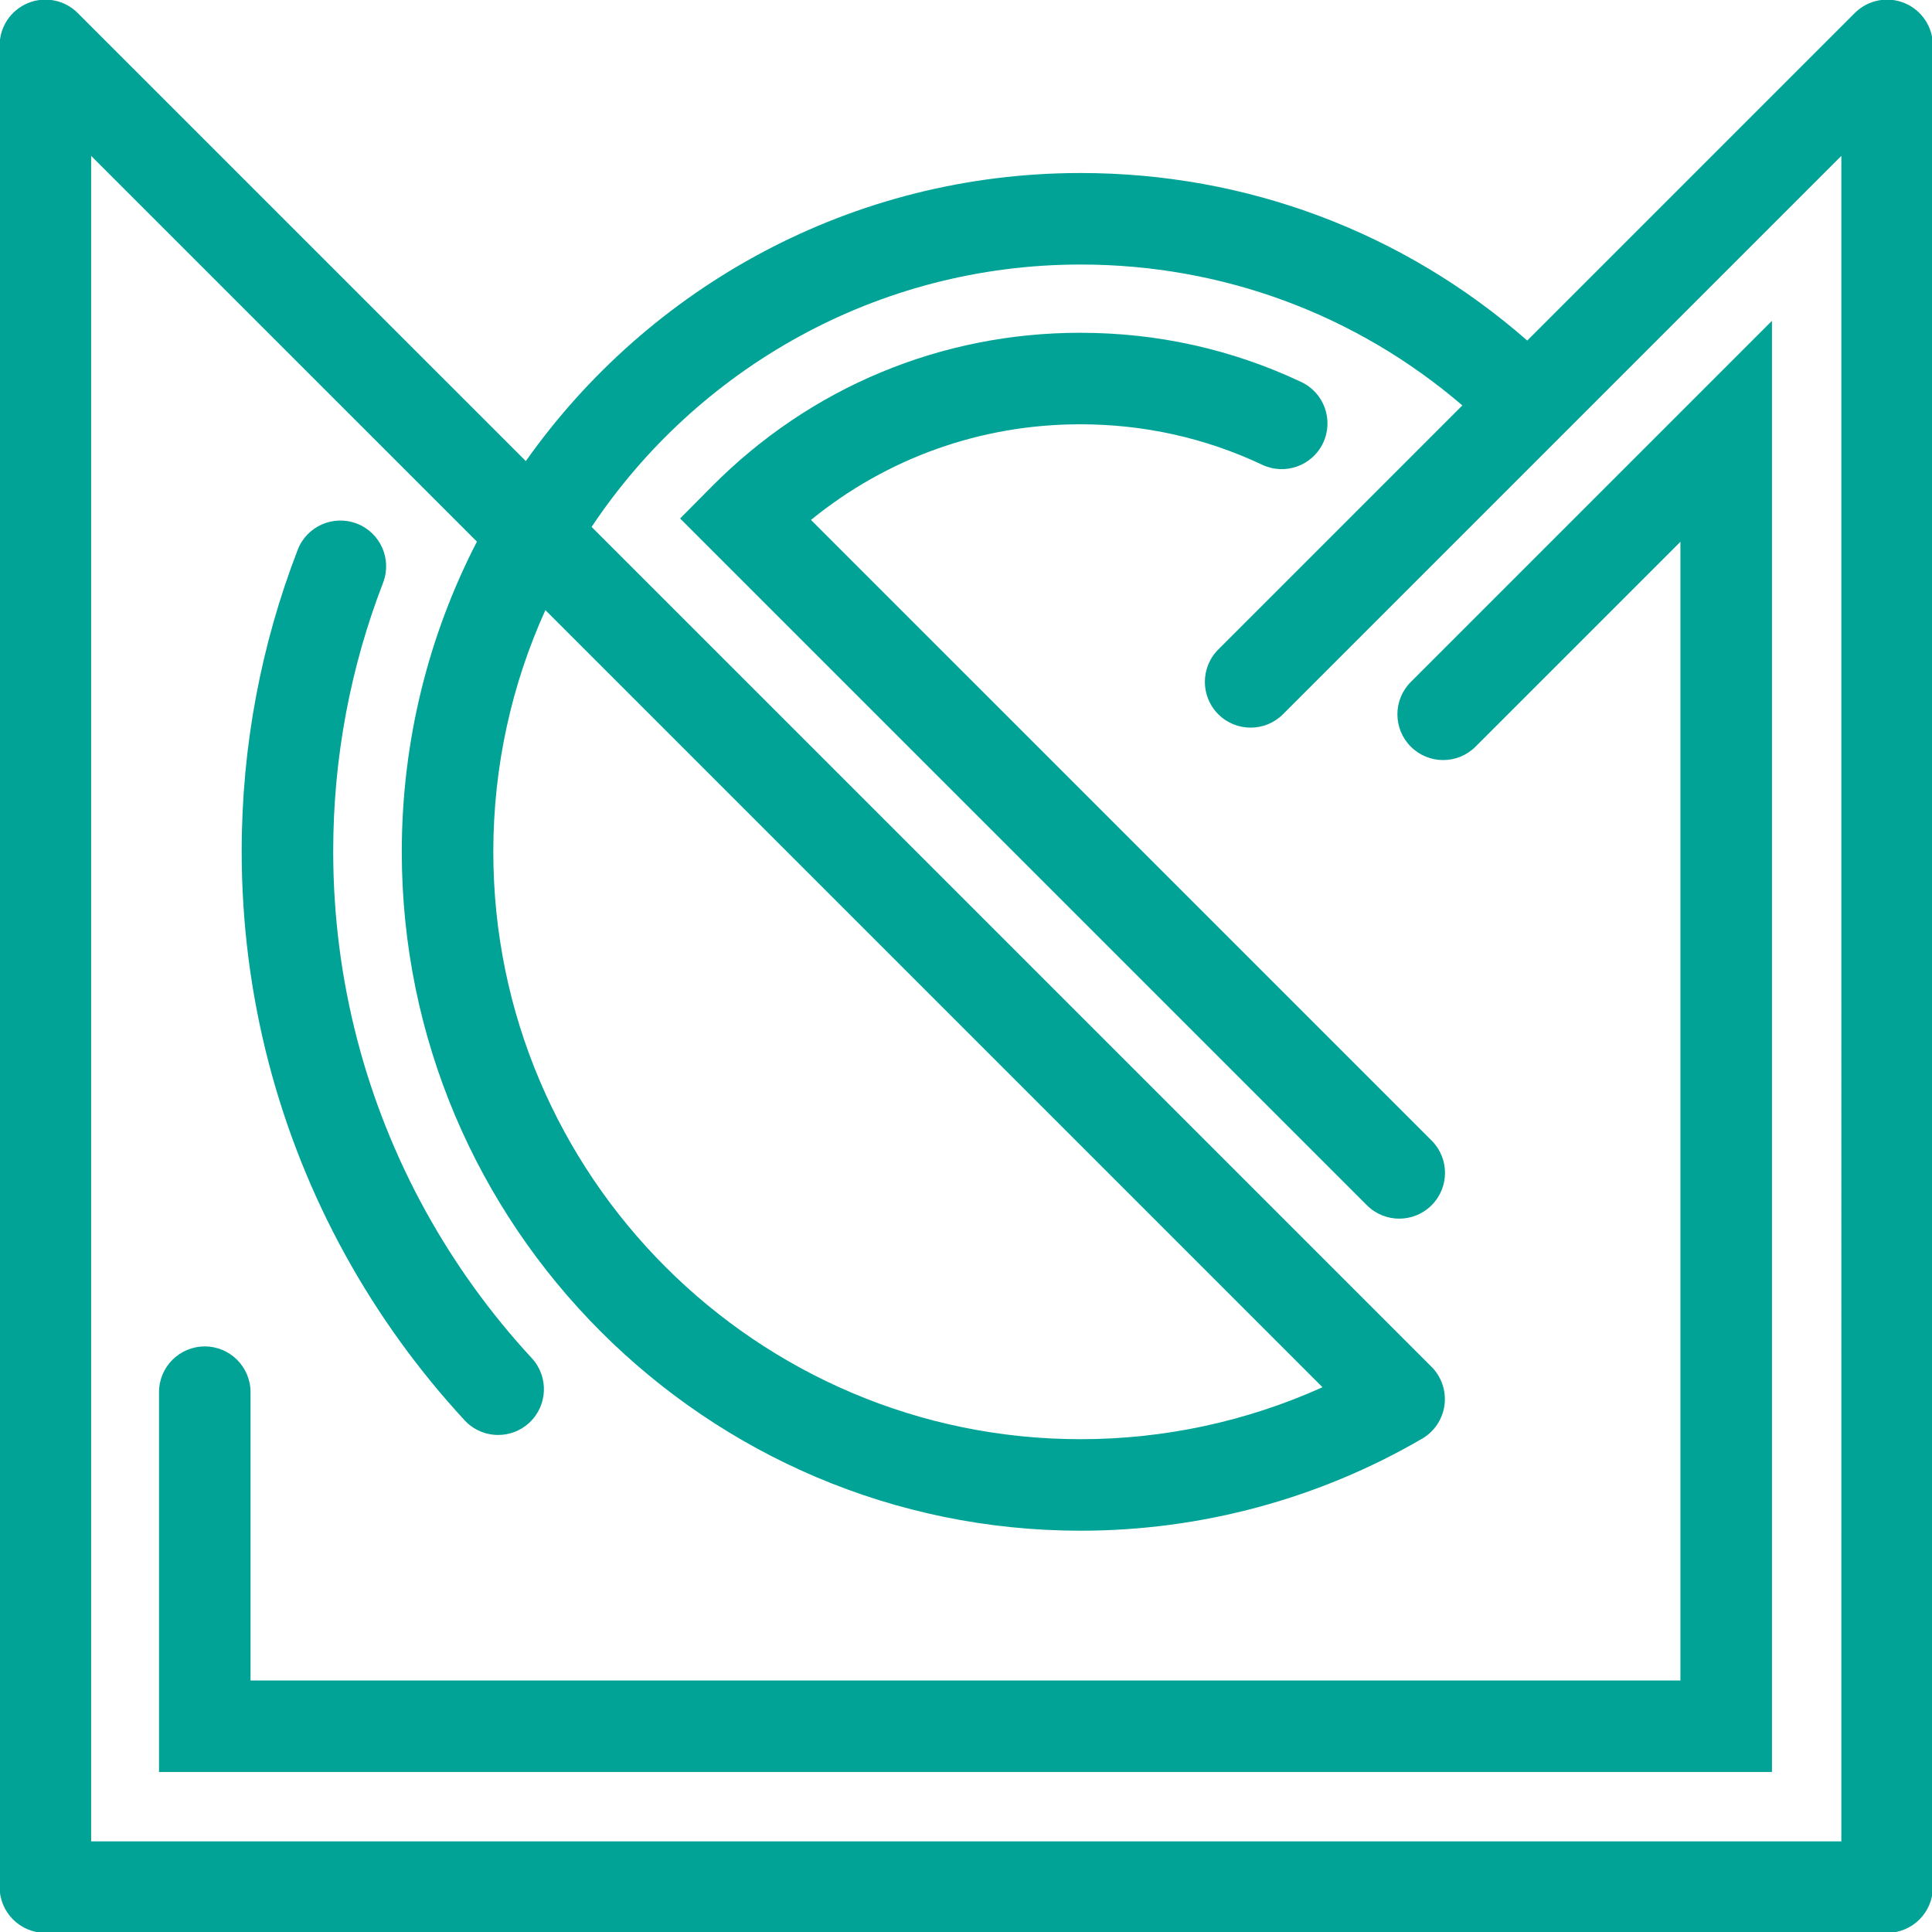 <?xml version="1.0" encoding="UTF-8" standalone="no"?>
<!-- Created with Inkscape (http://www.inkscape.org/) -->

<svg
   width="59.619mm"
   height="59.62mm"
   viewBox="0 0 59.619 59.62"
   version="1.1"
   id="svg4329"
   inkscape:version="1.2 (1:1.2.1+202207142221+cd75a1ee6d)"
   sodipodi:docname="logo.svg"
   xmlns:inkscape="http://www.inkscape.org/namespaces/inkscape"
   xmlns:sodipodi="http://sodipodi.sourceforge.net/DTD/sodipodi-0.dtd"
   xmlns="http://www.w3.org/2000/svg"
   xmlns:svg="http://www.w3.org/2000/svg">
  <sodipodi:namedview
     id="namedview4331"
     pagecolor="#ffffff"
     bordercolor="#666666"
     borderopacity="1.0"
     inkscape:showpageshadow="2"
     inkscape:pageopacity="0.0"
     inkscape:pagecheckerboard="0"
     inkscape:deskcolor="#d1d1d1"
     inkscape:document-units="mm"
     showgrid="false"
     inkscape:zoom="0.47482464"
     inkscape:cx="-171.64232"
     inkscape:cy="224.29333"
     inkscape:window-width="1366"
     inkscape:window-height="699"
     inkscape:window-x="0"
     inkscape:window-y="0"
     inkscape:window-maximized="1"
     inkscape:current-layer="layer1" />
  <defs
     id="defs4326" />
  <g
     inkscape:label="Camada 1"
     inkscape:groupmode="layer"
     id="layer1"
     transform="translate(-103.367,-89.436)">
    <g
       id="g4499">
      <g
         id="g3757"
         transform="matrix(0.353,0,0,-0.353,120.197,108.263)">
        <path
           d="m 0,0 c -2.924,-6.448 -4.553,-13.605 -4.553,-21.134 0,-28.31 23.033,-51.344 51.344,-51.344 7.319,0 14.535,1.56 21.143,4.543 z m -39.709,-107.634 h 153 V 39.709 L 64.479,-9.103 c -1.561,-1.562 -4.096,-1.562 -5.657,0 -1.562,1.562 -1.562,4.095 0,5.657 L 80.16,17.893 C 70.868,25.863 59.163,30.21 46.791,30.21 28.976,30.21 13.252,21.091 4.04,7.273 l 73.42,-73.419 c 0.877,-0.876 1.298,-2.111 1.139,-3.34 -0.16,-1.231 -0.88,-2.318 -1.952,-2.943 -9.025,-5.265 -19.349,-8.049 -29.856,-8.049 -32.723,0 -59.344,26.622 -59.344,59.344 0,9.765 2.371,18.988 6.568,27.12 l -33.724,33.723 z m 157,-8 h -161 c -2.209,0 -4,1.791 -4,4 v 161 c 0,1.618 0.975,3.076 2.47,3.696 1.491,0.62 3.215,0.279 4.358,-0.868 L -1.711,13.025 C 9.043,28.251 26.775,38.21 46.791,38.21 c 14.511,0 28.227,-5.173 39.041,-14.647 l 28.631,28.631 c 1.143,1.147 2.866,1.488 4.358,0.868 1.495,-0.62 2.47,-2.078 2.47,-3.696 v -161 c 0,-2.209 -1.791,-4 -4,-4"
           style="fill:#00a396;fill-opacity:1;fill-rule:nonzero;stroke:none"
           id="path3759" />
      </g>
      <g
         id="g3761"
         transform="matrix(0.353,0,0,-0.353,118.74,133.717)">
        <path
           d="m 0,0 c -1.077,0 -2.15,0.432 -2.938,1.285 -4.045,4.377 -7.551,9.236 -10.421,14.444 -2.921,5.298 -5.174,10.946 -6.697,16.783 -1.57,6.013 -2.366,12.241 -2.366,18.509 0,2.292 0.108,4.607 0.32,6.88 0.209,2.237 0.526,4.494 0.943,6.708 0.409,2.177 0.925,4.365 1.534,6.501 0.602,2.11 1.308,4.218 2.1,6.269 0.796,2.06 3.109,3.084 5.172,2.29 2.061,-0.796 3.086,-3.111 2.29,-5.173 -0.705,-1.825 -1.333,-3.702 -1.869,-5.579 -0.542,-1.901 -1.001,-3.849 -1.366,-5.786 -0.37,-1.972 -0.652,-3.982 -0.839,-5.974 -0.189,-2.026 -0.285,-4.091 -0.285,-6.136 0,-5.586 0.709,-11.134 2.107,-16.489 1.356,-5.196 3.362,-10.223 5.961,-14.942 C -3.795,14.948 -0.67,10.617 2.937,6.715 4.436,5.093 4.336,2.562 2.714,1.062 1.944,0.352 0.971,0 0,0"
           style="fill:#00a396;fill-opacity:1;fill-rule:nonzero;stroke:none"
           id="path3763" />
      </g>
      <g
         id="g3765"
         transform="matrix(0.353,0,0,-0.353,146.546,127.042)">
        <path
           d="m 0,0 c -1.023,0 -2.048,0.391 -2.828,1.172 l -60.038,60.037 2.809,2.829 c 8.586,8.644 20.007,13.404 32.16,13.404 6.775,0 13.279,-1.448 19.331,-4.303 1.998,-0.943 2.853,-3.326 1.91,-5.325 -0.943,-1.997 -3.325,-2.852 -5.324,-1.91 -4.977,2.348 -10.332,3.538 -15.917,3.538 -8.668,0 -16.886,-2.943 -23.528,-8.361 L 2.828,6.828 C 4.391,5.267 4.391,2.733 2.828,1.172 2.048,0.391 1.023,0 0,0"
           style="fill:#00a396;fill-opacity:1;fill-rule:nonzero;stroke:none"
           id="path3767" />
      </g>
      <g
         id="g3769"
         transform="matrix(0.353,0,0,-0.353,158.047,144.117)">
        <path
           d="m 0,0 h -141 v 33.201 c 0,2.209 1.791,4 4,4 2.209,0 4,-1.791 4,-4 V 8 H -8 v 99.544 L -25.913,89.632 c -1.561,-1.563 -4.096,-1.563 -5.656,0 -1.563,1.561 -1.563,4.095 0,5.656 L 0,126.858 Z"
           style="fill:#00a396;fill-opacity:1;fill-rule:nonzero;stroke:none"
           id="path3771" />
      </g>
    </g>
  </g>
</svg>
